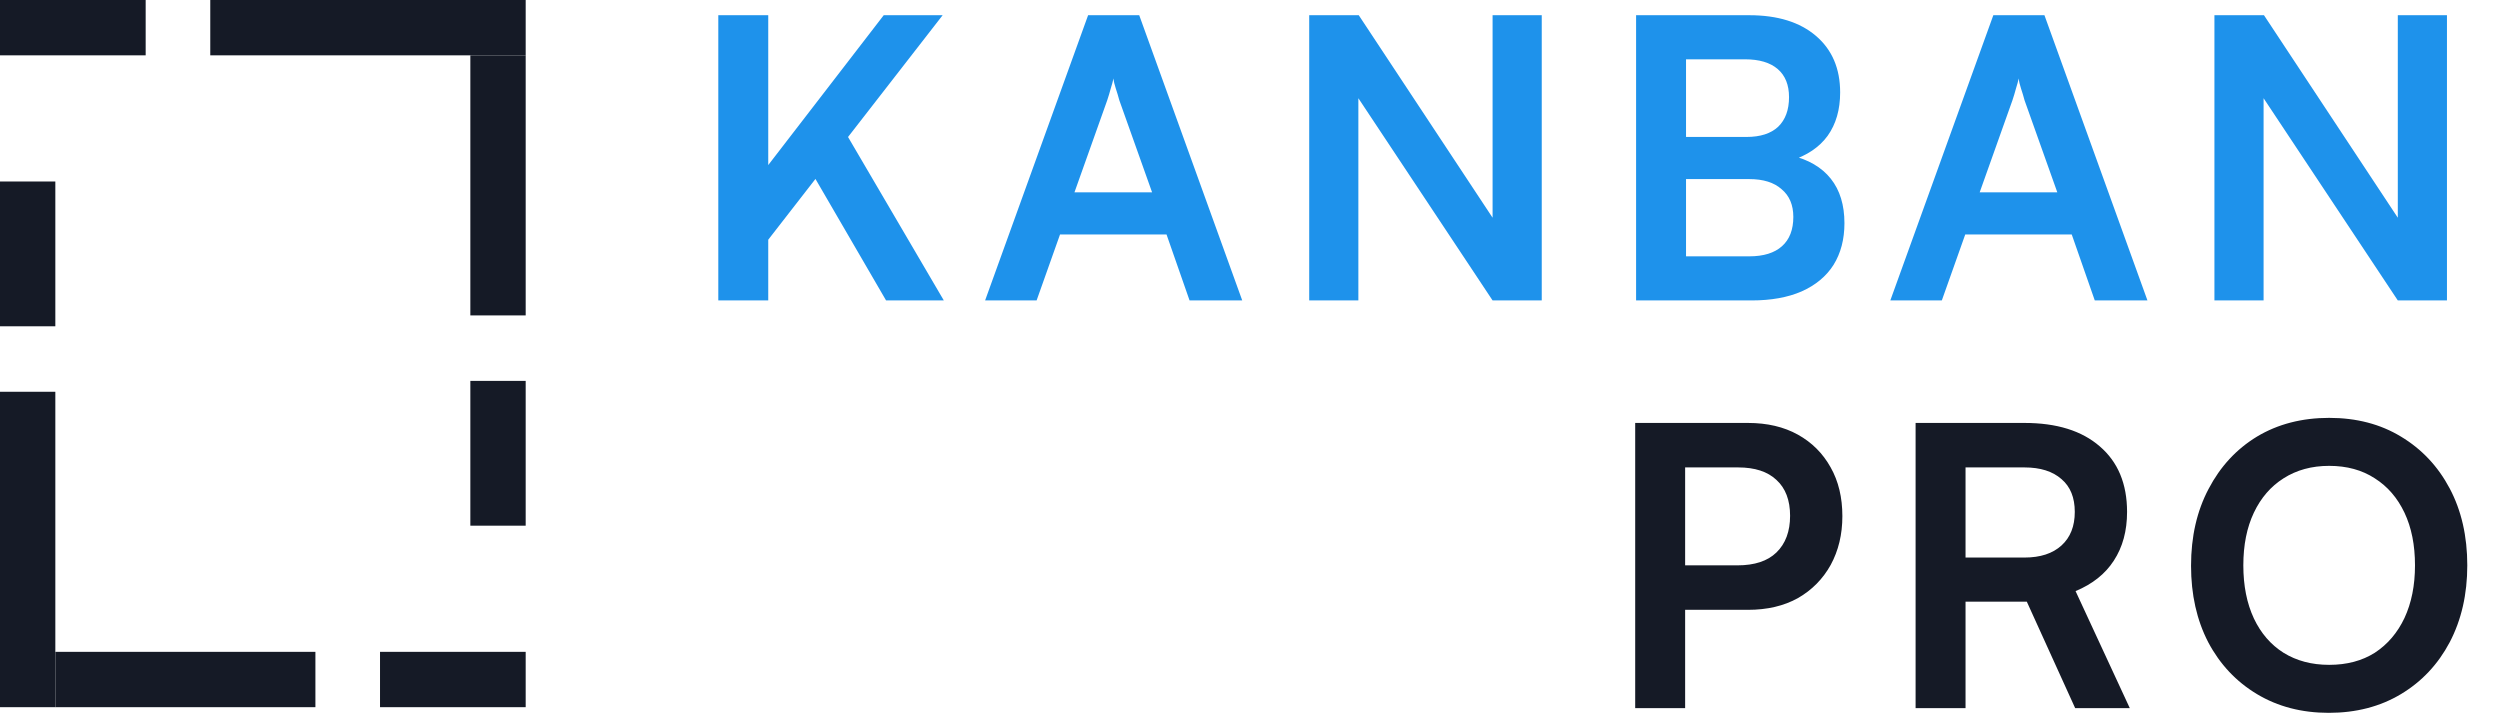 <svg width="2563" height="731" viewBox="0 0 2563 731" fill="none" xmlns="http://www.w3.org/2000/svg">
<path d="M4.57764e-05 0H149.333V56.729H4.57764e-05V0Z" fill="#151A26"/>
<path d="M482.199 390.491H538.928V538.928H482.199V390.491Z" fill="#151A26"/>
<rect x="482.199" y="56.729" width="56.729" height="266.628" fill="#151A26"/>
<rect x="215.571" width="323.357" height="56.729" fill="#151A26"/>
<rect x="56.729" y="668.271" width="266.628" height="56.729" fill="#151A26"/>
<rect y="401.643" width="56.729" height="323.357" fill="#151A26"/>
<path d="M538.928 725L389.595 725L389.595 668.271L538.928 668.271L538.928 725Z" fill="#151A26"/>
<path d="M56.729 334.509L0 334.509L-1.29767e-05 186.072L56.729 186.072L56.729 334.509Z" fill="#151A26"/>
<path d="M966.4 15.6L775.6 261.2V184.8L906 15.6H966.4ZM787.6 15.6V308H736.4V15.6H787.6ZM834 180L866.8 136L967.6 308H908.4L834 180ZM1062.73 308H1009.93L1115.53 15.6H1167.93L1273.53 308H1219.53L1195.93 240.4H1086.73L1062.73 308ZM1135.13 102.8L1101.53 197.2H1181.13L1147.53 102.8C1146.46 98.8 1145.26 94.8 1143.93 90.8C1142.6 86.8 1141.8 83.333 1141.53 80.4C1141 83.067 1140.06 86.533 1138.73 90.8C1137.66 94.8 1136.46 98.8 1135.13 102.8ZM1392.6 308H1342.2V15.6H1393L1545 245.6H1530.2V15.6H1580.6V308H1530.2L1377.8 78.4H1392.6V308ZM1728.52 15.6V308H1677.32V15.6H1728.52ZM1793.32 183.6H1712.92V140.4H1790.52C1804.66 140.4 1815.46 136.933 1822.92 130C1830.39 122.8 1834.12 112.667 1834.12 99.6C1834.12 87.067 1830.26 77.467 1822.52 70.8C1814.79 64.133 1803.59 60.8 1788.92 60.8H1711.32V15.6H1793.32C1822.39 15.6 1845.19 22.667 1861.72 36.8C1878.26 50.933 1886.52 70.267 1886.52 94.8C1886.52 112.4 1882.26 127.2 1873.72 139.2C1865.19 150.933 1852.52 159.467 1835.72 164.8V159.2C1853.86 163.467 1867.59 171.467 1876.92 183.2C1886.26 194.933 1890.92 210.133 1890.92 228.8C1890.92 245.333 1887.19 259.6 1879.72 271.6C1872.26 283.333 1861.32 292.4 1846.92 298.8C1832.79 304.933 1815.72 308 1795.72 308H1711.32V262.8H1793.32C1807.99 262.8 1819.19 259.333 1826.92 252.4C1834.66 245.467 1838.52 235.467 1838.52 222.4C1838.52 210.133 1834.52 200.667 1826.52 194C1818.79 187.067 1807.72 183.6 1793.32 183.6ZM1990.76 308H1937.96L2043.56 15.6H2095.96L2201.56 308H2147.56L2123.96 240.4H2014.76L1990.76 308ZM2063.16 102.8L2029.56 197.2H2109.16L2075.56 102.8C2074.5 98.8 2073.3 94.8 2071.96 90.8C2070.63 86.8 2069.83 83.333 2069.56 80.4C2069.03 83.067 2068.1 86.533 2066.76 90.8C2065.7 94.8 2064.5 98.8 2063.16 102.8ZM2320.63 308H2270.23V15.6H2321.03L2473.03 245.6H2458.23V15.6H2508.63V308H2458.23L2305.83 78.4H2320.63V308Z" fill="#1E92EB"/>
<path d="M1727.6 433.6V726H1676.4V433.6H1727.6ZM1792 625.2H1715.2V579.6H1781.2C1798.8 579.6 1812.13 575.2 1821.2 566.4C1830.53 557.333 1835.2 544.8 1835.2 528.8C1835.2 512.8 1830.53 500.533 1821.2 492C1812.13 483.467 1799.07 479.2 1782 479.2H1710.4V433.6H1792C1811.73 433.6 1828.8 437.6 1843.2 445.6C1857.6 453.6 1868.8 464.8 1876.8 479.2C1884.8 493.333 1888.8 510 1888.8 529.2C1888.8 547.867 1884.8 564.533 1876.8 579.2C1868.8 593.6 1857.6 604.933 1843.2 613.2C1828.8 621.2 1811.73 625.2 1792 625.2ZM2015.07 726H1963.87V433.6H2075.47C2108.54 433.6 2134.27 441.6 2152.67 457.6C2171.34 473.6 2180.67 496 2180.67 524.8C2180.67 544.267 2176.14 560.933 2167.07 574.8C2158.27 588.4 2145.2 598.8 2127.87 606L2183.47 726H2127.47L2077.87 616.8H2015.07V726ZM2015.07 479.2V571.6H2075.47C2091.74 571.6 2104.4 567.467 2113.47 559.2C2122.54 550.933 2127.07 539.467 2127.07 524.8C2127.07 510.133 2122.54 498.933 2113.47 491.2C2104.4 483.2 2091.74 479.2 2075.47 479.2H2015.07ZM2529.46 579.6C2529.46 609.2 2523.46 635.467 2511.46 658.4C2499.46 681.067 2482.79 698.8 2461.46 711.6C2440.12 724.4 2415.46 730.8 2387.46 730.8C2359.72 730.8 2335.19 724.4 2313.86 711.6C2292.52 698.8 2275.86 681.067 2263.86 658.4C2252.12 635.733 2246.26 609.6 2246.26 580C2246.26 550.133 2252.26 523.867 2264.26 501.2C2276.26 478.267 2292.79 460.4 2313.86 447.6C2335.19 434.8 2359.86 428.4 2387.86 428.4C2415.86 428.4 2440.39 434.8 2461.46 447.6C2482.79 460.4 2499.46 478.133 2511.46 500.8C2523.46 523.467 2529.46 549.733 2529.46 579.6ZM2475.86 579.6C2475.86 558.8 2472.26 540.8 2465.06 525.6C2457.86 510.4 2447.72 498.667 2434.66 490.4C2421.59 481.867 2405.99 477.6 2387.86 477.6C2369.99 477.6 2354.39 481.867 2341.06 490.4C2327.99 498.667 2317.86 510.4 2310.66 525.6C2303.46 540.8 2299.86 558.8 2299.86 579.6C2299.86 600.4 2303.46 618.533 2310.66 634C2317.86 649.2 2327.99 660.933 2341.06 669.2C2354.39 677.467 2369.99 681.6 2387.86 681.6C2405.99 681.6 2421.59 677.467 2434.66 669.2C2447.72 660.667 2457.86 648.8 2465.06 633.6C2472.26 618.133 2475.86 600.133 2475.86 579.6Z" fill="#151A26"/>
</svg>
